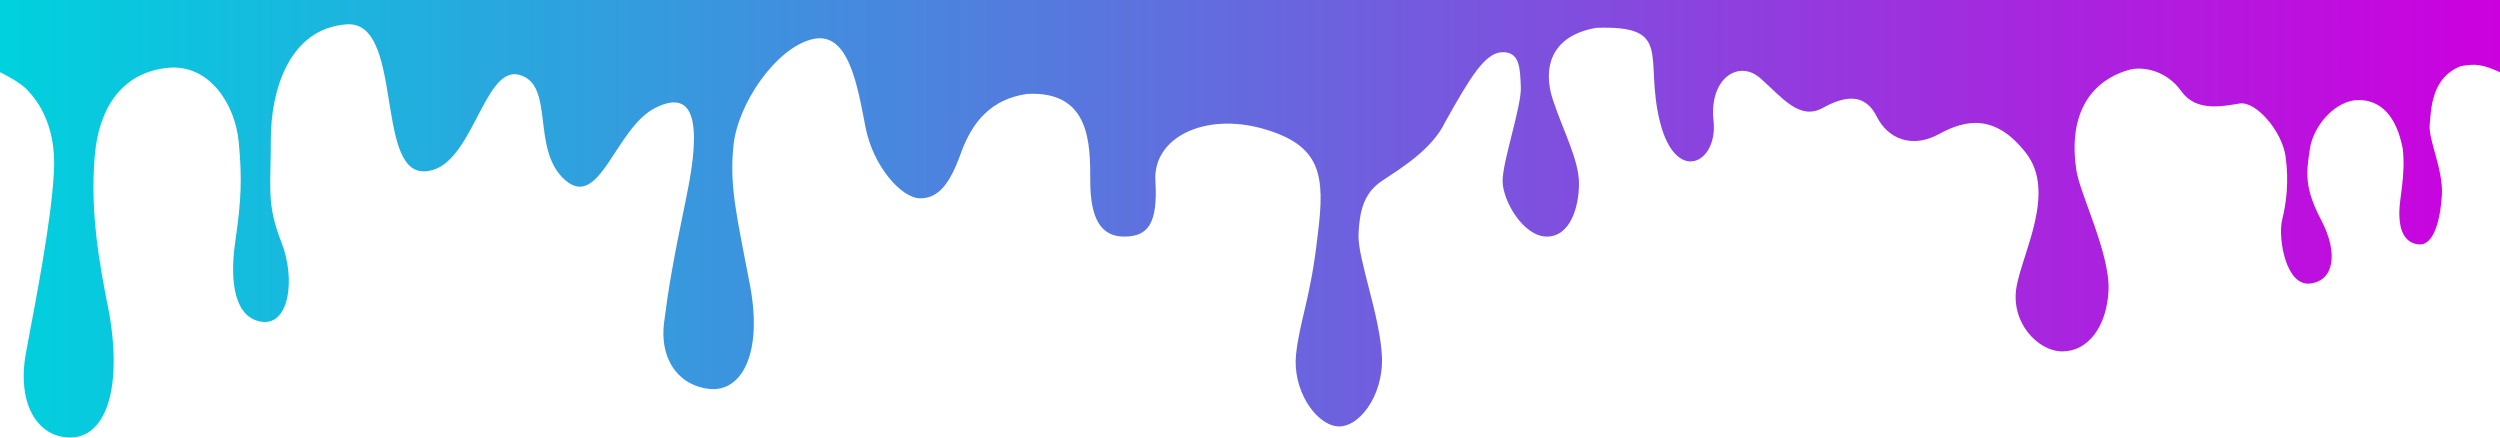 <svg width="1440" height="252" viewBox="0 0 1440 252" fill="none" xmlns="http://www.w3.org/2000/svg">
<path d="M1196 98.195C1198.02 111.613 1215.5 146.29 1214.5 167.332C1213.5 188.374 1202.5 202.402 1188 202.402C1173.5 202.402 1158 185.368 1161.5 165.328C1165 145.288 1184.5 110.72 1167 88.175C1149.5 65.63 1132.5 68.636 1117 77.153C1101.5 85.67 1087.5 80.159 1081 67.133C1074.5 54.107 1063.5 54.608 1050 62.123C1036.5 69.638 1026.5 56.111 1014 45.09C1001.5 34.068 984.32 45.09 987 69.638C989.68 94.187 965 106.712 956 69.638C947 32.565 964 14.529 919.5 16.032C892.874 20.615 888.5 39.578 894.5 57.614C900.5 75.65 909.5 92.183 909.5 105.71C909.5 119.237 904.5 136.27 891 136.27C877.5 136.27 865.5 115.73 865.5 104.207C865.5 92.684 876.5 61.121 876 50.099C875.5 39.078 875.5 30.06 865.5 30.06C855.5 30.06 846.807 44.63 832.5 70.139C824.935 86.132 806.5 97.193 796 104.207C785.5 111.221 783 121.742 782.5 135.268C782 148.795 795 182.362 796 205.408C797 228.453 782 247.491 769.5 245.487C757 243.483 744.5 223.944 746.5 204.406C748.5 184.867 755 171.841 759 135.268C763.455 100.786 761 83.666 727.5 74.147C694 64.628 664 79.157 665.5 104.207C667 129.256 661 136.27 647.5 136.27C634 136.27 628 125.75 628 104.207C628 82.664 628 52.103 591.5 54.107C570.869 57.136 560 70.139 553.5 88.175C547 106.211 540.5 114.227 530 114.227C519.5 114.227 503 96.191 498.5 73.145C494 50.099 489 17.535 468 22.545C447 27.555 425 59.618 422.5 83.666C420 107.714 424.5 124.748 432 164.326C439.5 203.905 427 226.449 408 223.944C389 221.439 380.036 204.907 382.5 185.869C384.964 166.831 387 153.805 395.5 112.724C404 71.642 400.5 50.6 377.5 62.123C354.5 73.646 345.5 121.241 325.5 103.706C305.5 86.171 320 48.596 299 43.086C278 37.575 272 98.696 244 98.696C216 98.696 232.5 11.523 199.5 14.028C166.5 16.533 156 52.103 156 80.159C156 108.215 153.5 117.734 162 139.276C170.5 160.819 166.5 187.359 151 185.368C135.5 183.377 132.016 163.324 135.5 139.276C138.984 115.229 139.5 103.205 137.5 81.662C135.5 60.119 120.5 36.573 96.5 39.078C72.5 41.583 57 59.117 54.5 90.68C52 122.243 56.884 150.597 63 180.859C70.758 227.037 59.5 252 40.5 252C21.5 252 9.5 232.461 15 202.903C20.5 173.344 29.489 128.132 31 99.698C32.997 70.202 19.5 55.61 15 51.101C10.5 46.592 0 41.583 0 41.583V0H1440V41.583C1430 37.074 1426 36.573 1417.5 38.075C1400.5 44.589 1400.4 62.624 1399.5 71.642C1398.6 80.66 1407.5 97.694 1406.5 112.724C1405.5 127.753 1401.5 141.781 1393 140.779C1384.5 139.777 1382 131.761 1382 122.744C1382 113.726 1385.7 101.414 1384 85.67C1380.41 67.038 1371.5 57.614 1358.5 57.614C1345.5 57.614 1332.5 72.143 1330.5 85.67C1328.5 99.197 1327 107.714 1337 126.751C1347 145.789 1344.5 161.821 1330.5 163.324C1316.5 164.827 1312.05 136.771 1314.5 126.751C1316.95 116.732 1318.5 104.708 1316.5 90.179C1314.5 75.65 1299.5 58.115 1290 59.618C1280.5 61.121 1265 64.628 1256.5 52.604C1248 40.581 1234.5 38.201 1227 40.08C1219.5 41.958 1189 51.602 1196 98.195Z" fill="url(#paint0_linear_988_3792)"/>
<defs>
<linearGradient id="paint0_linear_988_3792" x1="1440" y1="123.709" x2="-4.19577e-05" y2="123.709" gradientUnits="userSpaceOnUse">
<stop stop-color="#CC00DE"/>
<stop offset="1" stop-color="#00D1DE"/>
</linearGradient>
</defs>
</svg>

